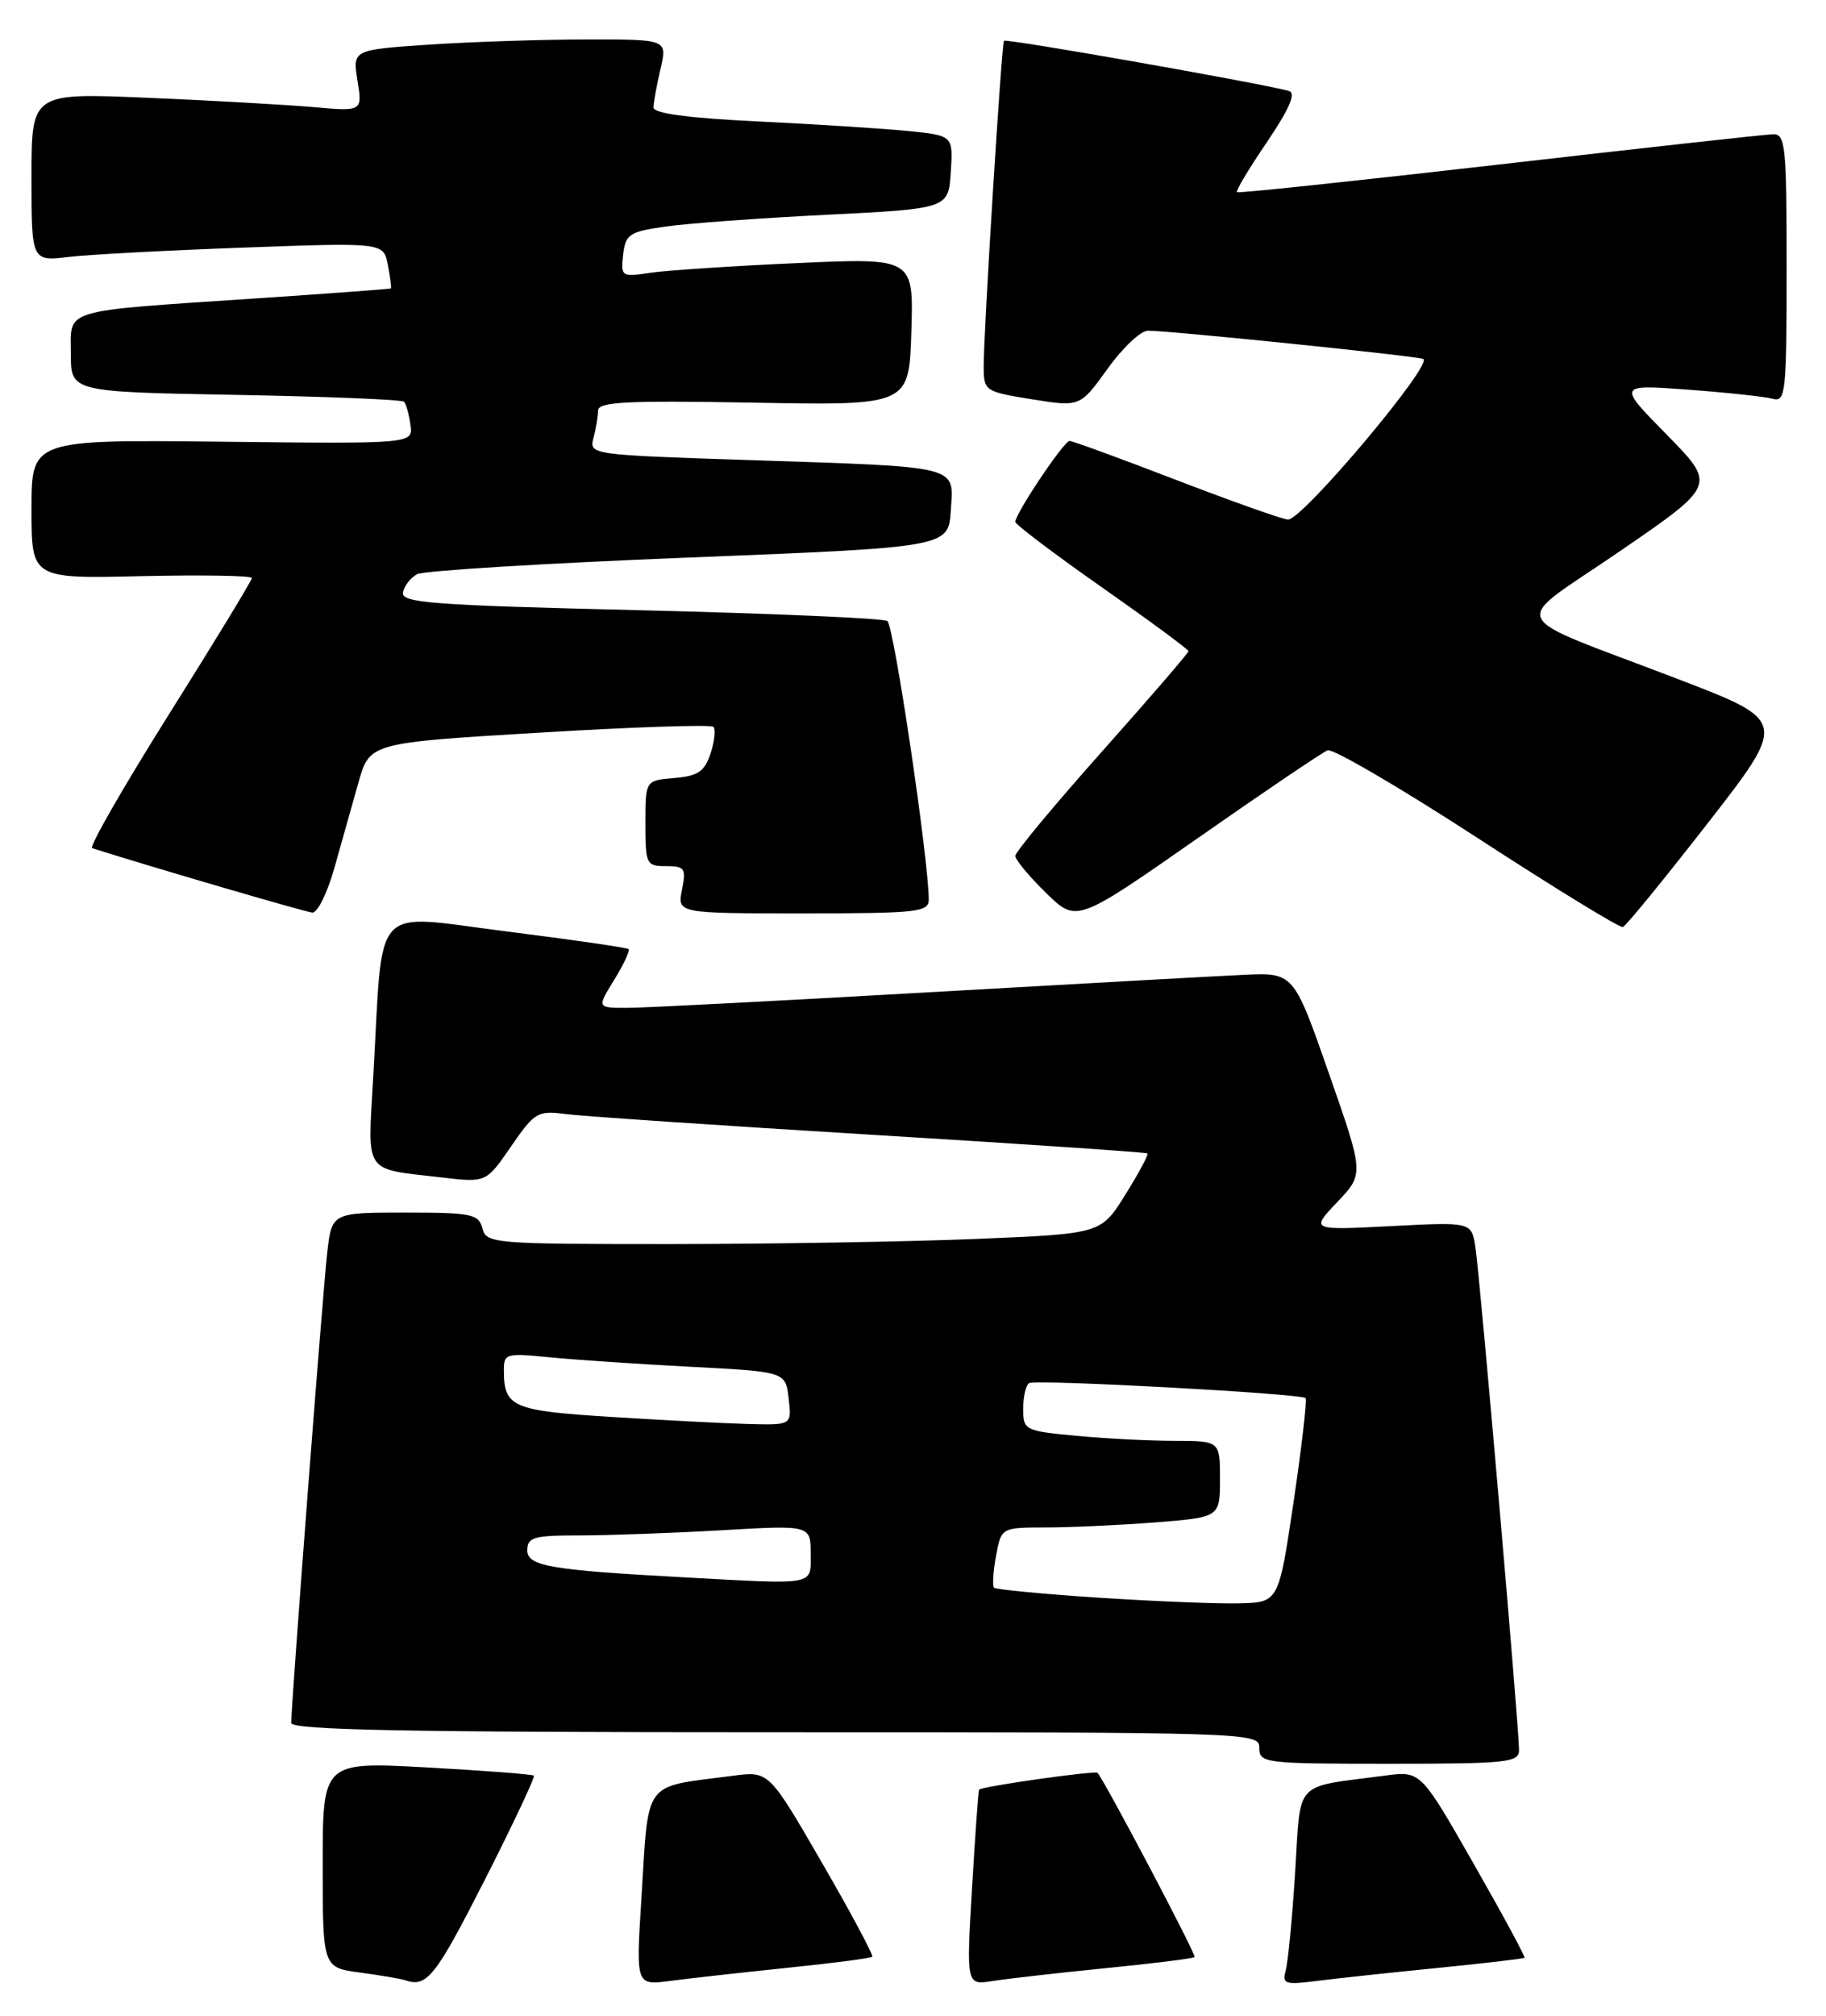<?xml version="1.0" encoding="UTF-8" standalone="no"?>
<!DOCTYPE svg PUBLIC "-//W3C//DTD SVG 1.1//EN" "http://www.w3.org/Graphics/SVG/1.1/DTD/svg11.dtd" >
<svg xmlns="http://www.w3.org/2000/svg" xmlns:xlink="http://www.w3.org/1999/xlink" version="1.1" viewBox="0 0 232 256">
 <g >
 <path fill="currentColor"
d=" M 61.51 238.91 C 65.17 231.72 68.01 225.68 67.83 225.51 C 67.65 225.34 61.54 224.87 54.25 224.47 C 41.00 223.74 41.00 223.74 41.00 236.81 C 41.00 249.88 41.00 249.88 45.75 250.52 C 48.36 250.87 50.95 251.31 51.50 251.50 C 54.23 252.44 55.33 251.05 61.51 238.91 Z  M 99.99 249.92 C 105.77 249.33 110.64 248.70 110.82 248.51 C 111.00 248.33 108.13 242.95 104.42 236.55 C 97.69 224.92 97.69 224.92 93.10 225.53 C 81.52 227.04 82.45 225.78 81.48 241.33 C 80.80 252.15 80.80 252.15 85.15 251.58 C 87.54 251.26 94.22 250.52 99.99 249.92 Z  M 140.48 249.96 C 146.53 249.36 151.61 248.73 151.78 248.55 C 152.03 248.30 140.44 226.32 139.45 225.16 C 139.16 224.83 124.77 226.87 124.40 227.29 C 124.30 227.41 123.90 233.04 123.50 239.82 C 122.77 252.13 122.77 252.13 126.14 251.59 C 127.99 251.30 134.44 250.56 140.48 249.96 Z  M 182.48 249.95 C 188.53 249.35 193.57 248.76 193.69 248.64 C 193.82 248.51 190.90 243.12 187.21 236.66 C 180.50 224.91 180.50 224.91 176.00 225.50 C 164.18 227.07 165.31 225.86 164.55 237.84 C 164.18 243.70 163.63 249.32 163.34 250.32 C 162.88 251.95 163.30 252.09 167.16 251.60 C 169.55 251.29 176.44 250.55 182.48 249.95 Z  M 193.00 222.27 C 193.00 219.37 188.00 161.73 187.45 158.35 C 186.95 155.19 186.95 155.19 176.72 155.72 C 166.50 156.25 166.50 156.25 169.90 152.67 C 173.31 149.09 173.31 149.09 168.83 136.29 C 164.36 123.50 164.36 123.50 157.93 123.81 C 154.39 123.97 136.20 124.99 117.50 126.05 C 98.80 127.12 81.78 128.00 79.67 128.00 C 75.84 128.00 75.84 128.00 78.03 124.45 C 79.24 122.49 80.06 120.74 79.86 120.54 C 79.66 120.35 72.67 119.34 64.32 118.29 C 46.97 116.11 48.71 114.23 47.43 136.65 C 46.71 149.33 46.05 148.36 56.13 149.54 C 61.77 150.20 61.77 150.20 64.93 145.60 C 67.91 141.27 68.33 141.02 71.80 141.48 C 73.84 141.75 91.25 142.93 110.50 144.10 C 129.75 145.27 145.63 146.34 145.79 146.49 C 145.95 146.63 144.69 148.98 142.98 151.72 C 139.89 156.69 139.89 156.69 124.20 157.34 C 115.56 157.70 98.00 157.99 85.16 158.00 C 62.65 158.00 61.79 157.93 61.29 156.00 C 60.81 154.18 59.93 154.00 51.46 154.00 C 42.14 154.00 42.14 154.00 41.56 159.25 C 40.98 164.37 37.00 216.45 37.00 218.81 C 37.00 219.72 51.69 220.00 98.50 220.00 C 159.33 220.00 160.00 220.02 160.00 222.00 C 160.00 223.92 160.67 224.00 176.50 224.00 C 191.48 224.00 193.00 223.84 193.00 222.27 Z  M 216.98 104.54 C 227.07 91.57 227.07 91.57 213.29 86.28 C 190.73 77.63 191.68 79.70 205.85 69.98 C 218.05 61.61 218.05 61.61 211.78 55.22 C 205.50 48.83 205.50 48.83 214.50 49.49 C 219.45 49.86 224.29 50.38 225.25 50.65 C 226.87 51.10 227.00 49.84 227.00 34.07 C 227.00 18.46 226.85 17.00 225.25 17.05 C 224.29 17.08 208.65 18.80 190.50 20.89 C 172.35 22.97 157.35 24.56 157.16 24.41 C 156.97 24.27 158.68 21.41 160.96 18.06 C 163.78 13.90 164.68 11.84 163.80 11.57 C 161.21 10.75 127.81 4.86 127.56 5.18 C 127.25 5.58 124.96 42.34 124.98 46.61 C 125.00 49.65 125.15 49.75 131.11 50.71 C 137.22 51.69 137.22 51.69 140.71 46.85 C 142.62 44.18 144.93 42.00 145.84 42.00 C 148.60 41.99 179.40 45.15 180.81 45.58 C 182.30 46.04 165.50 66.01 163.65 65.99 C 163.02 65.98 156.67 63.73 149.53 60.99 C 142.40 58.24 136.26 56.00 135.89 56.00 C 135.18 56.00 129.00 65.22 129.00 66.28 C 129.00 66.61 133.95 70.35 140.00 74.59 C 146.05 78.83 151.00 82.48 151.00 82.70 C 151.00 82.93 146.05 88.66 140.00 95.46 C 133.95 102.25 129.00 108.21 129.00 108.70 C 129.00 109.19 130.75 111.30 132.89 113.39 C 136.78 117.20 136.78 117.20 152.13 106.48 C 160.57 100.58 168.01 95.55 168.68 95.29 C 169.34 95.04 177.90 100.04 187.69 106.40 C 197.49 112.77 205.81 117.87 206.19 117.74 C 206.57 117.61 211.43 111.67 216.98 104.54 Z  M 42.48 110.25 C 43.37 107.09 44.74 102.21 45.53 99.42 C 46.96 94.34 46.96 94.34 68.52 93.05 C 80.38 92.33 90.33 92.00 90.64 92.31 C 90.95 92.62 90.79 94.14 90.28 95.69 C 89.51 97.99 88.69 98.56 85.67 98.81 C 82.00 99.12 82.00 99.12 82.00 104.56 C 82.00 109.77 82.11 110.00 84.62 110.00 C 87.01 110.00 87.19 110.28 86.65 113.00 C 86.05 116.00 86.05 116.00 102.03 116.00 C 116.57 116.00 118.00 115.84 118.00 114.25 C 118.00 109.21 113.57 79.41 112.74 78.87 C 112.21 78.52 98.07 77.91 81.33 77.50 C 54.83 76.86 50.94 76.57 51.20 75.24 C 51.36 74.40 52.17 73.36 53.00 72.92 C 53.83 72.48 69.35 71.53 87.50 70.81 C 120.50 69.50 120.50 69.50 120.80 64.84 C 121.18 59.05 122.30 59.33 95.16 58.43 C 75.05 57.77 74.84 57.74 75.40 55.63 C 75.72 54.46 75.98 52.89 75.99 52.14 C 76.00 51.03 79.62 50.85 95.75 51.14 C 115.50 51.50 115.50 51.50 115.79 42.13 C 116.08 32.75 116.08 32.75 101.29 33.41 C 93.16 33.78 84.78 34.33 82.67 34.64 C 78.95 35.19 78.86 35.13 79.17 32.35 C 79.47 29.76 79.95 29.43 84.50 28.78 C 87.25 28.38 96.47 27.70 105.00 27.28 C 120.50 26.50 120.50 26.50 120.80 21.85 C 121.10 17.21 121.10 17.21 115.30 16.63 C 112.11 16.32 103.54 15.77 96.25 15.42 C 87.36 14.99 83.01 14.40 83.02 13.64 C 83.04 13.01 83.44 10.81 83.92 8.75 C 84.79 5.00 84.79 5.00 74.64 5.01 C 69.07 5.01 60.07 5.30 54.65 5.66 C 44.79 6.32 44.79 6.32 45.42 10.24 C 46.05 14.16 46.05 14.16 39.77 13.60 C 36.32 13.30 26.86 12.76 18.75 12.42 C 4.00 11.79 4.00 11.79 4.00 22.49 C 4.00 33.19 4.00 33.19 8.75 32.63 C 11.36 32.32 21.43 31.79 31.11 31.44 C 48.73 30.80 48.73 30.80 49.28 33.65 C 49.58 35.22 49.75 36.56 49.66 36.63 C 49.57 36.70 41.85 37.28 32.50 37.90 C 7.50 39.58 9.00 39.13 9.00 44.93 C 9.00 49.77 9.00 49.77 29.93 50.15 C 41.44 50.36 51.08 50.75 51.33 51.02 C 51.59 51.28 51.96 52.60 52.15 53.94 C 52.50 56.37 52.50 56.37 28.25 56.10 C 4.00 55.83 4.00 55.83 4.00 64.66 C 4.00 73.50 4.00 73.50 18.00 73.17 C 25.70 73.00 32.00 73.10 32.00 73.41 C 32.00 73.72 27.26 81.51 21.46 90.73 C 15.67 99.94 11.28 107.59 11.71 107.72 C 19.20 110.10 38.80 115.83 39.68 115.90 C 40.33 115.96 41.59 113.41 42.48 110.25 Z  M 139.62 202.91 C 132.53 202.45 126.54 201.87 126.30 201.64 C 126.07 201.40 126.18 199.58 126.55 197.60 C 127.22 194.00 127.22 194.00 132.86 193.99 C 135.96 193.99 142.21 193.70 146.75 193.35 C 155.00 192.70 155.00 192.70 155.00 187.85 C 155.00 183.00 155.00 183.00 149.25 182.99 C 146.09 182.99 140.46 182.70 136.75 182.35 C 130.18 181.73 130.00 181.64 130.00 178.91 C 130.00 177.38 130.34 175.91 130.75 175.66 C 131.57 175.15 165.26 176.98 165.88 177.56 C 166.08 177.76 165.40 183.67 164.36 190.71 C 162.46 203.50 162.46 203.50 157.48 203.63 C 154.74 203.70 146.70 203.37 139.62 202.91 Z  M 87.00 200.33 C 69.96 199.41 67.00 198.90 67.00 196.91 C 67.00 195.22 67.77 195.00 73.75 195.00 C 77.46 194.99 85.56 194.70 91.75 194.34 C 103.00 193.69 103.00 193.69 103.00 197.35 C 103.00 201.40 103.85 201.25 87.00 200.33 Z  M 77.62 179.95 C 65.14 179.17 64.04 178.70 64.02 174.15 C 64.00 171.89 64.22 171.83 69.75 172.37 C 72.91 172.69 80.97 173.23 87.65 173.58 C 99.81 174.21 99.81 174.21 100.20 177.60 C 100.60 181.00 100.60 181.00 95.05 180.85 C 92.00 180.77 84.16 180.36 77.62 179.95 Z "/>
</g>
</svg>